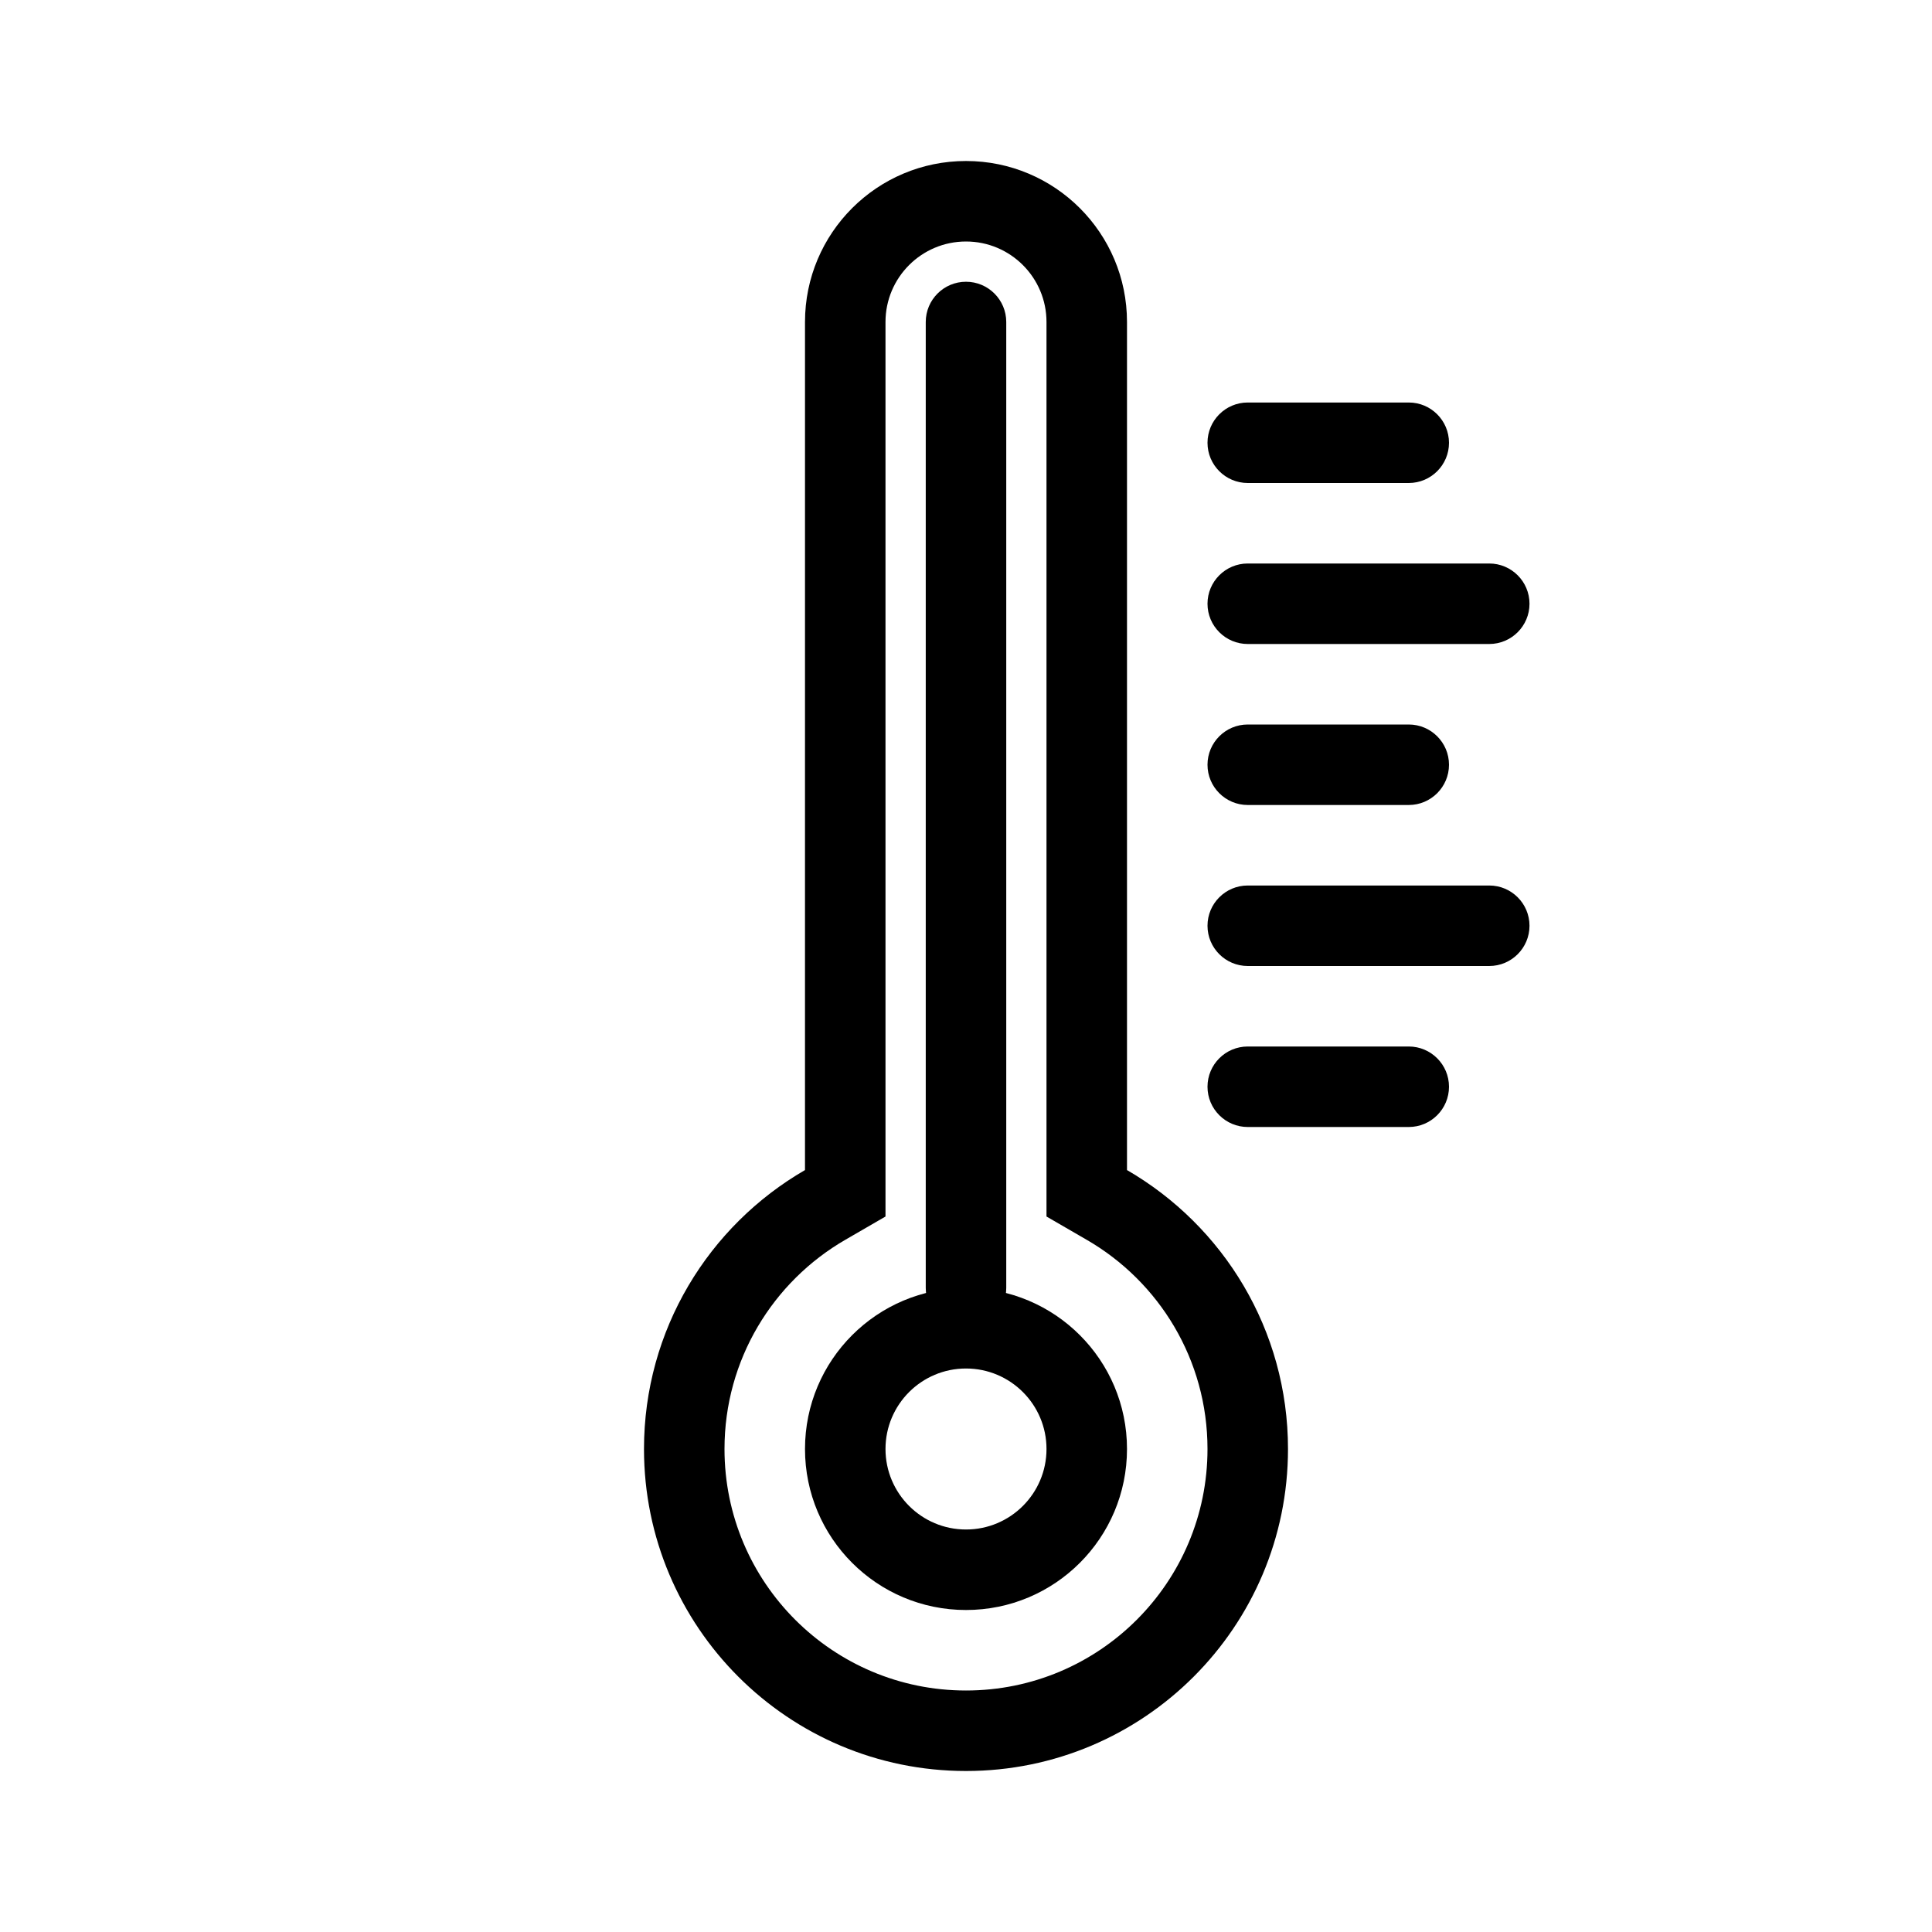 <svg fill="none" height="512" viewBox="0 0 24 24" width="512" xmlns="http://www.w3.org/2000/svg"><g fill="rgb(0,0,0)"><path d="m15 5.5c0-.276.224-.5.5-.5h2c.276 0 .5.224.5.5s-.224.5-.5.5h-2c-.276 0-.5-.224-.5-.5z"/><path d="m15 7.5c0-.276.224-.5.5-.5h3c.276 0 .5.224.5.5s-.224.5-.5.5h-3c-.276 0-.5-.224-.5-.5z"/><path d="m15 9.5c0-.276.224-.5.5-.5h2c.276 0 .5.224.5.5s-.224.5-.5.5h-2c-.276 0-.5-.224-.5-.5z"/><path d="m15 11.5c0-.276.224-.5.5-.5h3c.276 0 .5.224.5.5s-.224.5-.5.5h-3c-.276 0-.5-.224-.5-.5z"/><path d="m15 13.5c0-.276.224-.5.5-.5h2c.276 0 .5.224.5.5s-.224.5-.5.5h-2c-.276 0-.5-.224-.5-.5z"/><g clip-rule="evenodd" fill-rule="evenodd"><path d="m11 15.112-.499.289c-.899.52-1.501 1.49-1.501 2.599 0 1.657 1.343 3 3 3s3-1.343 3-3c0-1.109-.601-2.079-1.501-2.599l-.499-.289v-11.112c0-.552-.448-1-1-1s-1 .448-1 1zm-1-11.112c0-1.105.895-2 2-2s2 .895 2 2v10.535c1.196.692 2 1.984 2 3.465 0 2.209-1.791 4-4 4-2.209 0-4-1.791-4-4 0-1.481.804-2.773 2-3.465z"/><path d="m12 19c.552 0 1-.448 1-1s-.448-1-1-1-1 .448-1 1 .448 1 1 1zm0 1c1.105 0 2-.895 2-2s-.895-2-2-2-2 .895-2 2 .895 2 2 2z"/><path d="m12 3.5c.276 0 .5.224.5.5v12c0 .276-.224.5-.5.5s-.5-.224-.5-.5v-12c0-.276.224-.5.5-.5z"/></g></g></svg>